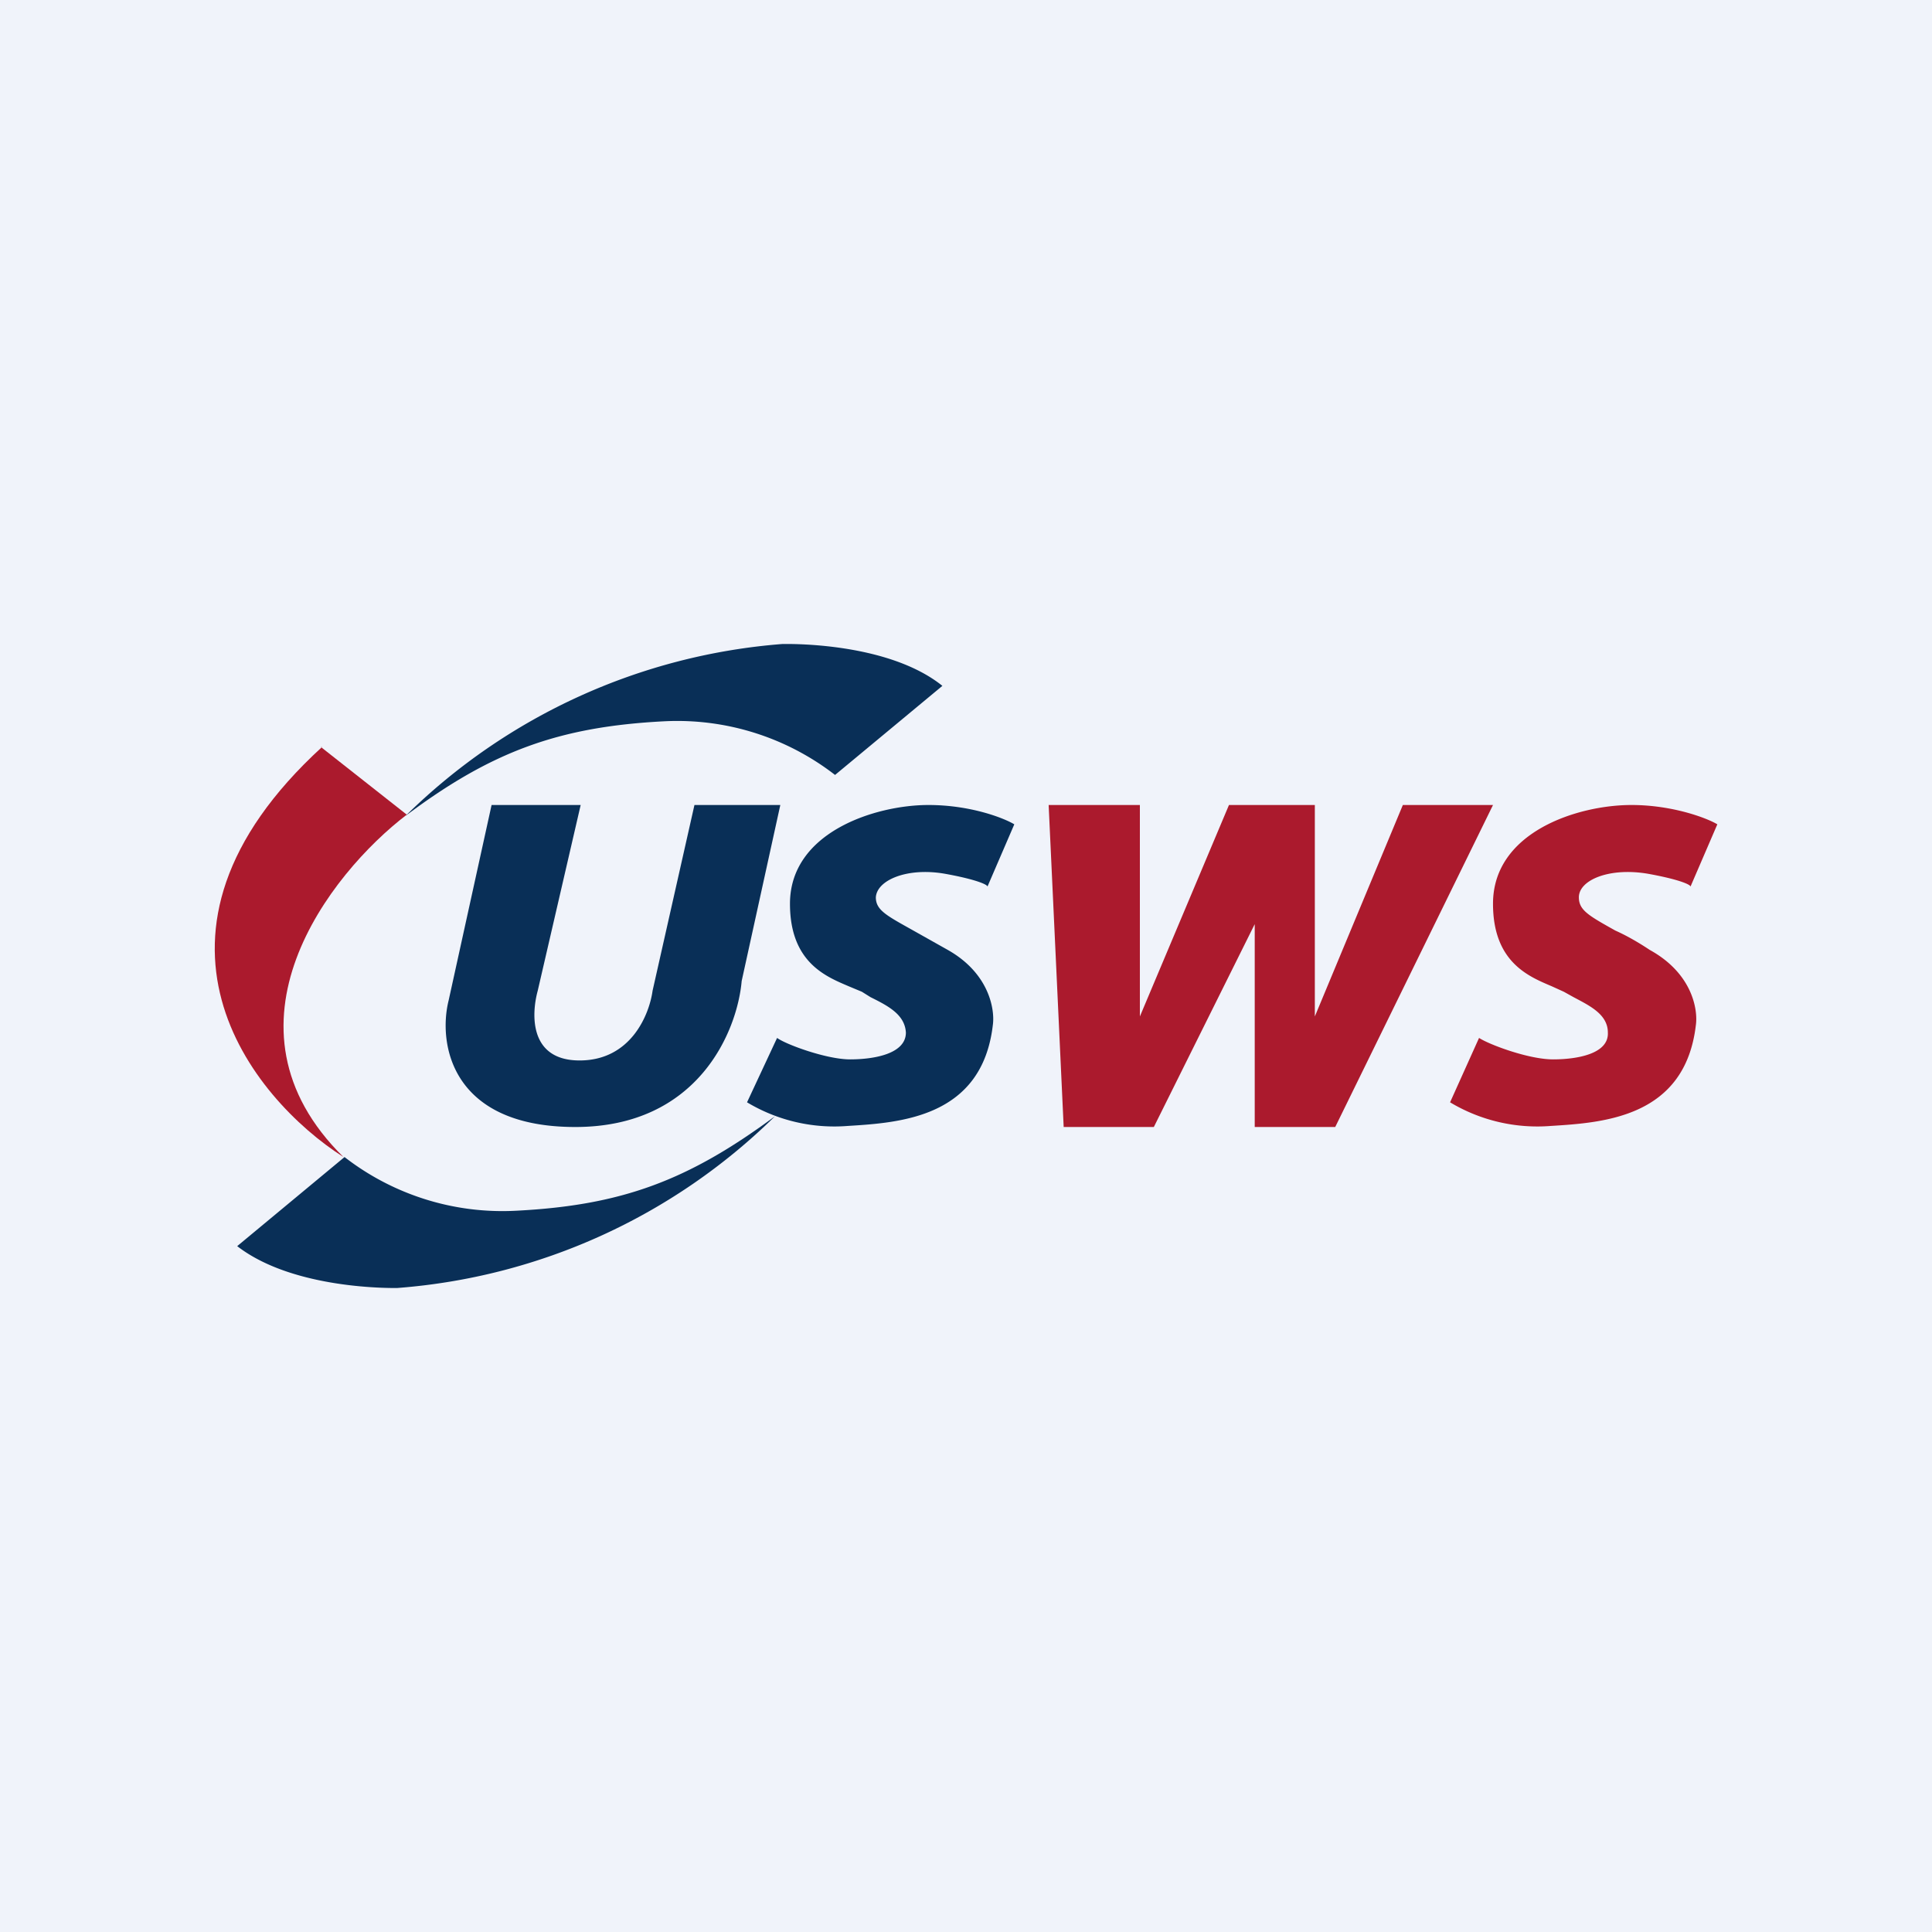 <!-- by TradingView --><svg xmlns="http://www.w3.org/2000/svg" width="18" height="18" viewBox="0 0 18 18"><path fill="#F0F3FA" d="M0 0h18v18H0z"/><path d="M3 6.96c-1.9 1.74-.66 3.27.2 3.82-1.24-1.22-.13-2.64.59-3.19l-.8-.63z" fill="#AB1A2D"/><path d="M7.29 6a5.62 5.62 0 0 0-3.51 1.6c.8-.6 1.43-.83 2.41-.88a2.4 2.4 0 0 1 1.59.5l1-.83C8.27 5.98 7.34 6 7.3 6zM3.7 12a5.62 5.62 0 0 0 3.52-1.6c-.81.6-1.43.83-2.41.88a2.4 2.4 0 0 1-1.6-.5l-1 .83c.53.41 1.46.39 1.5.39z" fill="#092F57"/><path d="M4.58 7.5l-.4 1.82c-.1.4.02 1.18 1.18 1.18 1.15 0 1.51-.9 1.55-1.36l.36-1.64h-.8l-.39 1.73c-.03.22-.2.65-.68.65-.47 0-.45-.43-.39-.65l.4-1.73h-.83zm4.62.76l.25-.58c-.1-.06-.41-.18-.8-.18-.49 0-1.29.25-1.29.92 0 .55.34.68.55.77l.12.05.08.05c.16.08.32.16.33.33 0 .2-.3.25-.52.25-.22 0-.6-.14-.68-.2l-.28.6a1.58 1.58 0 0 0 .94.22c.49-.03 1.25-.08 1.35-.94.02-.14-.03-.48-.42-.7l-.32-.18c-.25-.14-.35-.19-.35-.31.01-.16.29-.28.64-.22.28.05.4.1.4.12z" fill="#092F57"/><path d="M9.77 7.5l.14 3h.84l.94-1.89v1.89h.75l1.47-3h-.84l-.82 1.97V7.5h-.8l-.83 1.97V7.5h-.85zm5.98.76l.25-.58c-.1-.06-.42-.18-.8-.18-.5 0-1.29.25-1.29.92 0 .55.34.68.55.77l.11.05.09.05c.15.08.32.16.32.33.01.2-.29.25-.51.25-.23 0-.6-.14-.69-.2l-.27.6a1.58 1.58 0 0 0 .94.22c.49-.03 1.25-.08 1.35-.94.02-.14-.03-.48-.43-.7-.12-.08-.23-.14-.32-.18-.25-.14-.34-.19-.34-.31 0-.16.28-.28.64-.22.28.05.4.1.4.12z" fill="#AB1A2D"/></svg>